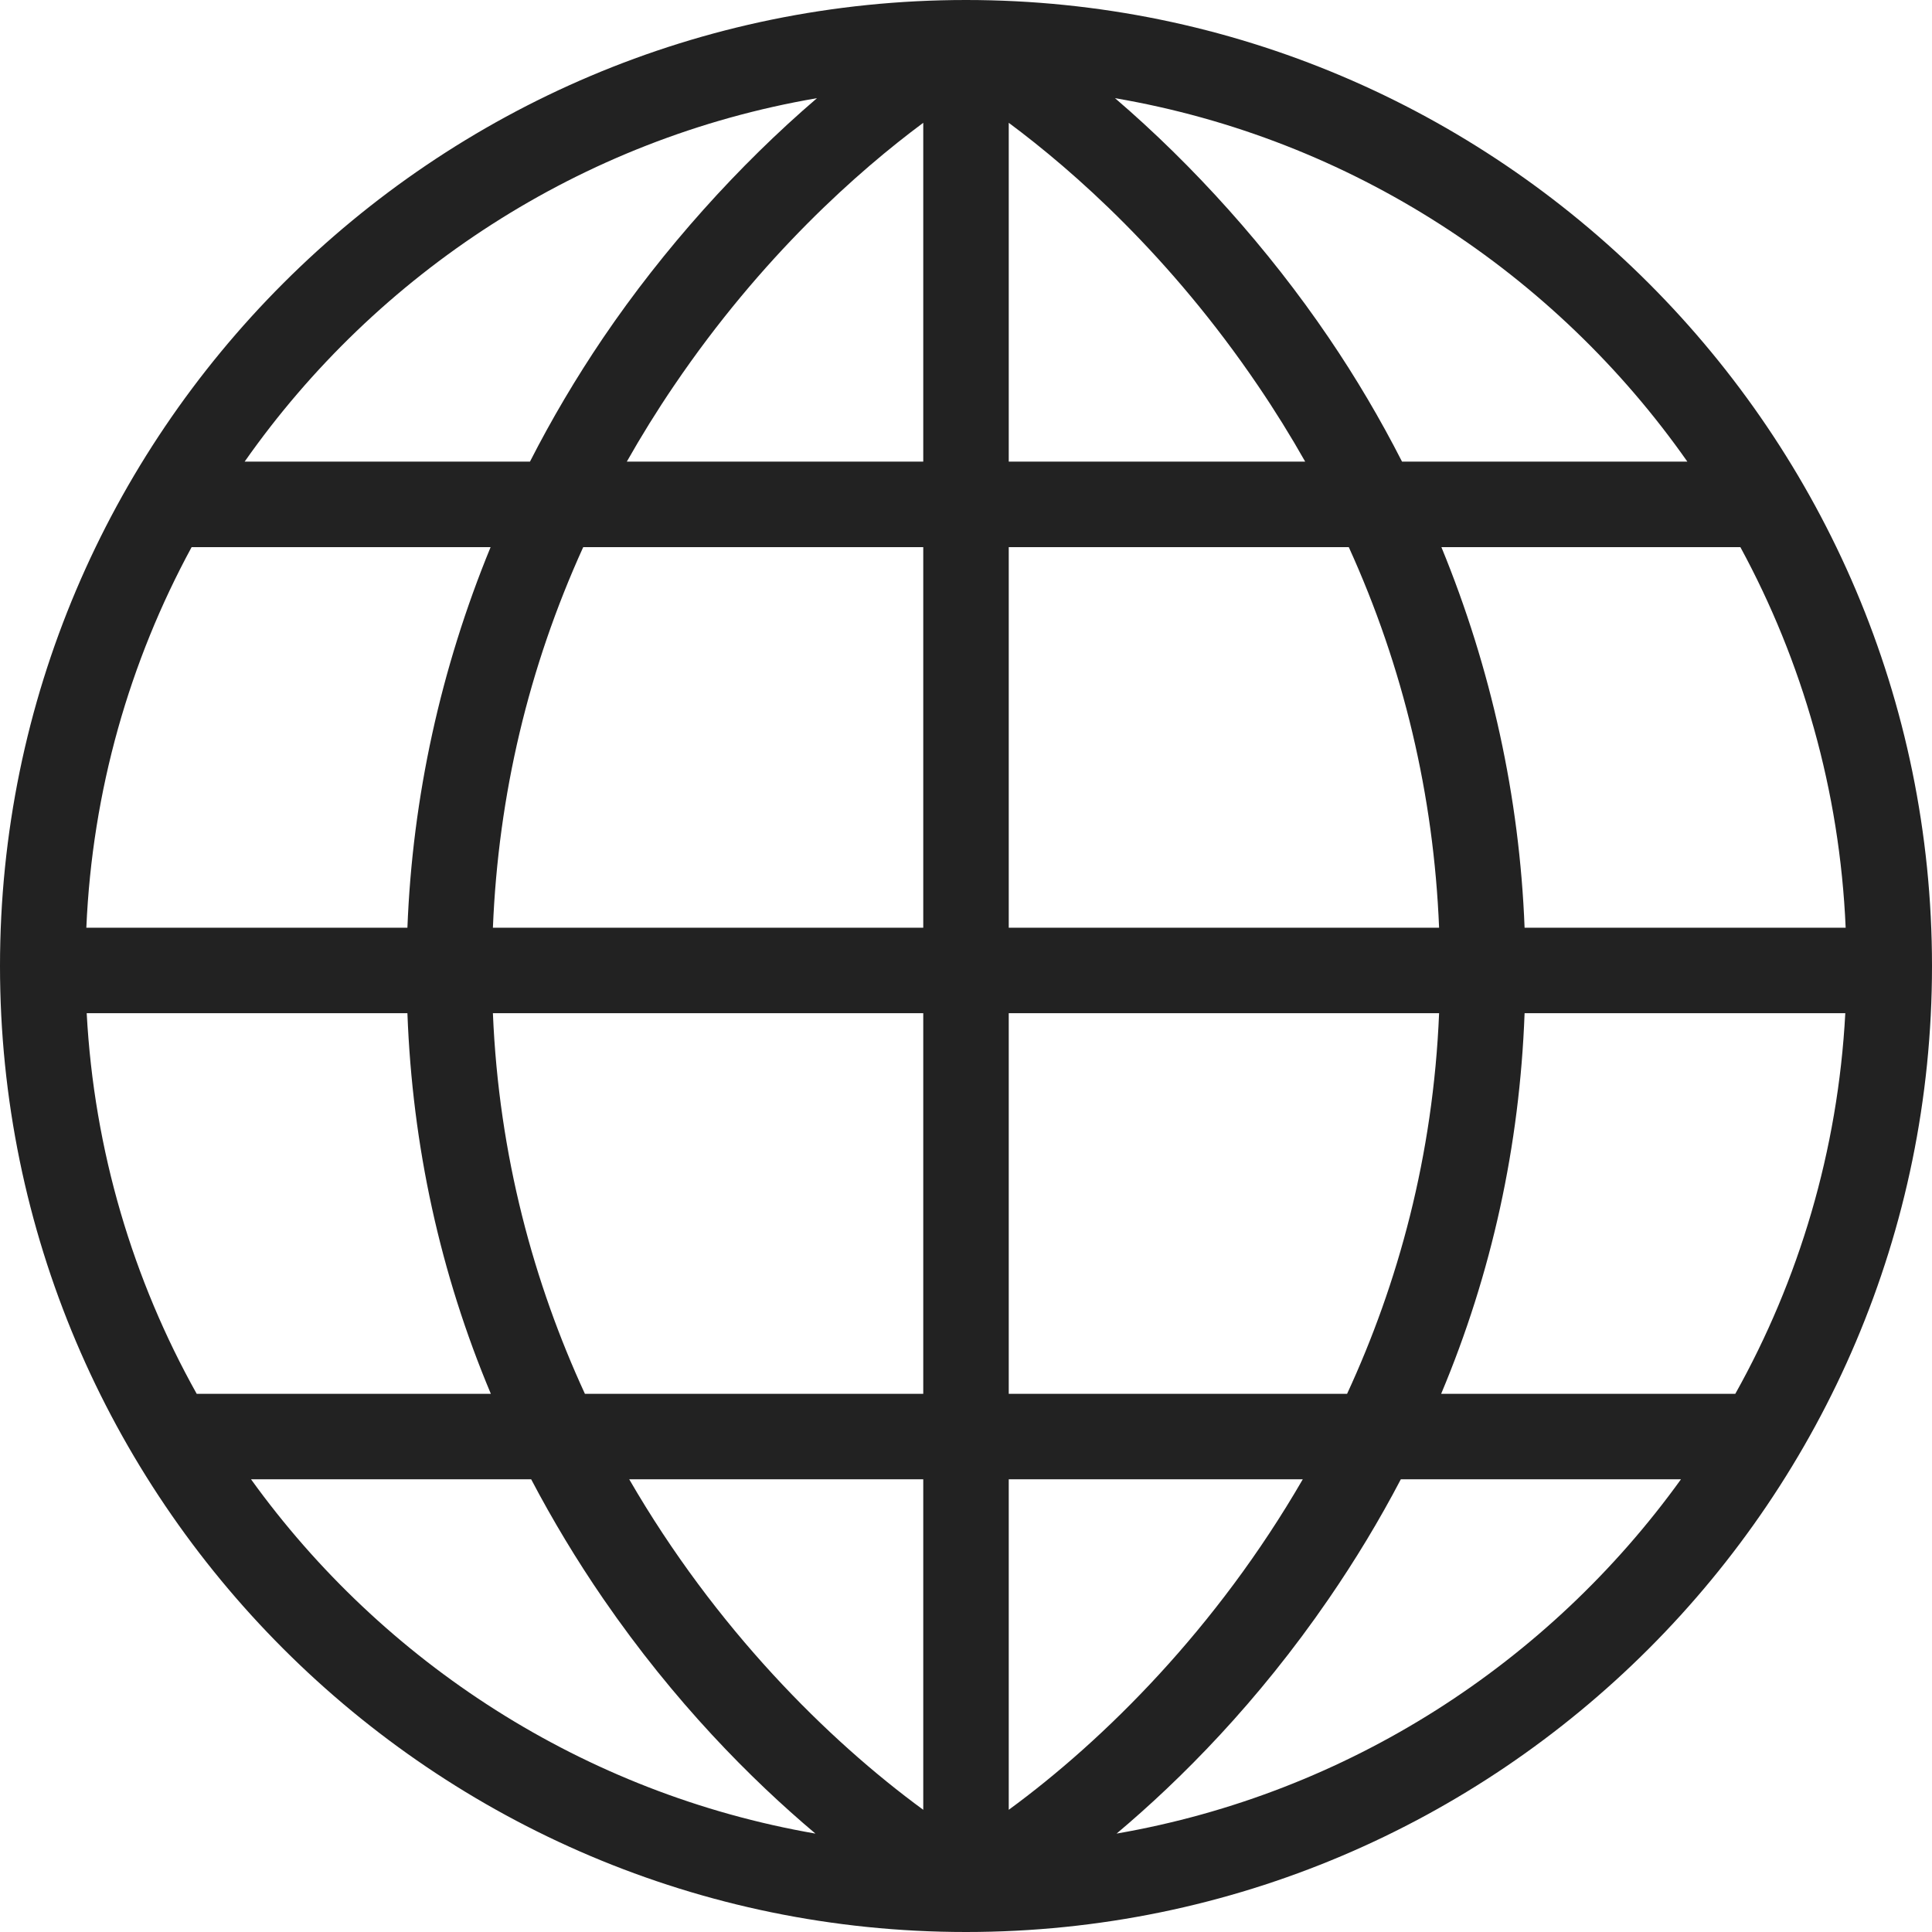 <svg width="16" height="16" viewBox="0 0 16 16" fill="none" xmlns="http://www.w3.org/2000/svg">
<path fill-rule="evenodd" clip-rule="evenodd" d="M8 0C3.589 0 0 3.589 0 8C0 12.411 3.589 16 8 16C12.411 16 16 12.411 16 8C16 3.589 12.411 0 8 0ZM6.766 0.813C6.117 1.369 5.495 2.061 4.995 2.798C4.771 3.129 4.568 3.472 4.389 3.823H2.026C3.121 2.262 4.812 1.147 6.766 0.813ZM4.844 11.543H7.646V8.391H4.082C4.131 9.575 4.423 10.629 4.844 11.543ZM1.587 4.531H4.063C3.65 5.536 3.416 6.6 3.374 7.683H0.715C0.764 6.546 1.074 5.476 1.587 4.531ZM3.374 8.391H0.718C0.779 9.53 1.102 10.601 1.629 11.543H4.065C3.646 10.546 3.415 9.492 3.374 8.391ZM2.079 12.251H4.399C4.576 12.588 4.775 12.919 4.997 13.242C5.586 14.098 6.219 14.735 6.753 15.185C4.836 14.853 3.173 13.77 2.079 12.251ZM5.211 12.251C5.925 13.485 6.855 14.409 7.646 14.988V12.251H5.211ZM7.646 7.683H4.082C4.127 6.583 4.377 5.528 4.83 4.531H7.646V7.683H7.646ZM5.191 3.823H7.646V1.017C7.109 1.416 6.31 2.12 5.581 3.195C5.441 3.401 5.311 3.611 5.191 3.823ZM15.285 7.683H12.626C12.584 6.6 12.35 5.536 11.937 4.531H14.413C14.926 5.476 15.236 6.546 15.285 7.683ZM11.611 3.823H13.974C12.879 2.262 11.188 1.147 9.234 0.813C9.883 1.369 10.505 2.061 11.005 2.798C11.23 3.129 11.432 3.472 11.611 3.823ZM8.354 1.017C8.891 1.416 9.69 2.12 10.419 3.195C10.559 3.401 10.689 3.611 10.809 3.823H8.354V1.017ZM11.17 4.531H8.354V7.683H11.918C11.873 6.583 11.623 5.528 11.17 4.531ZM8.354 8.391H11.918C11.869 9.575 11.578 10.63 11.156 11.543H8.354V8.391ZM10.789 12.251H8.354V14.988C9.145 14.409 10.075 13.485 10.789 12.251ZM9.247 15.185C9.782 14.735 10.415 14.098 11.003 13.242C11.225 12.919 11.424 12.589 11.601 12.251H13.921C12.827 13.77 11.164 14.853 9.247 15.185ZM11.935 11.543H14.371C14.898 10.601 15.221 9.53 15.282 8.391H12.626C12.585 9.492 12.354 10.546 11.935 11.543Z" fill="#222222"/>
</svg>
